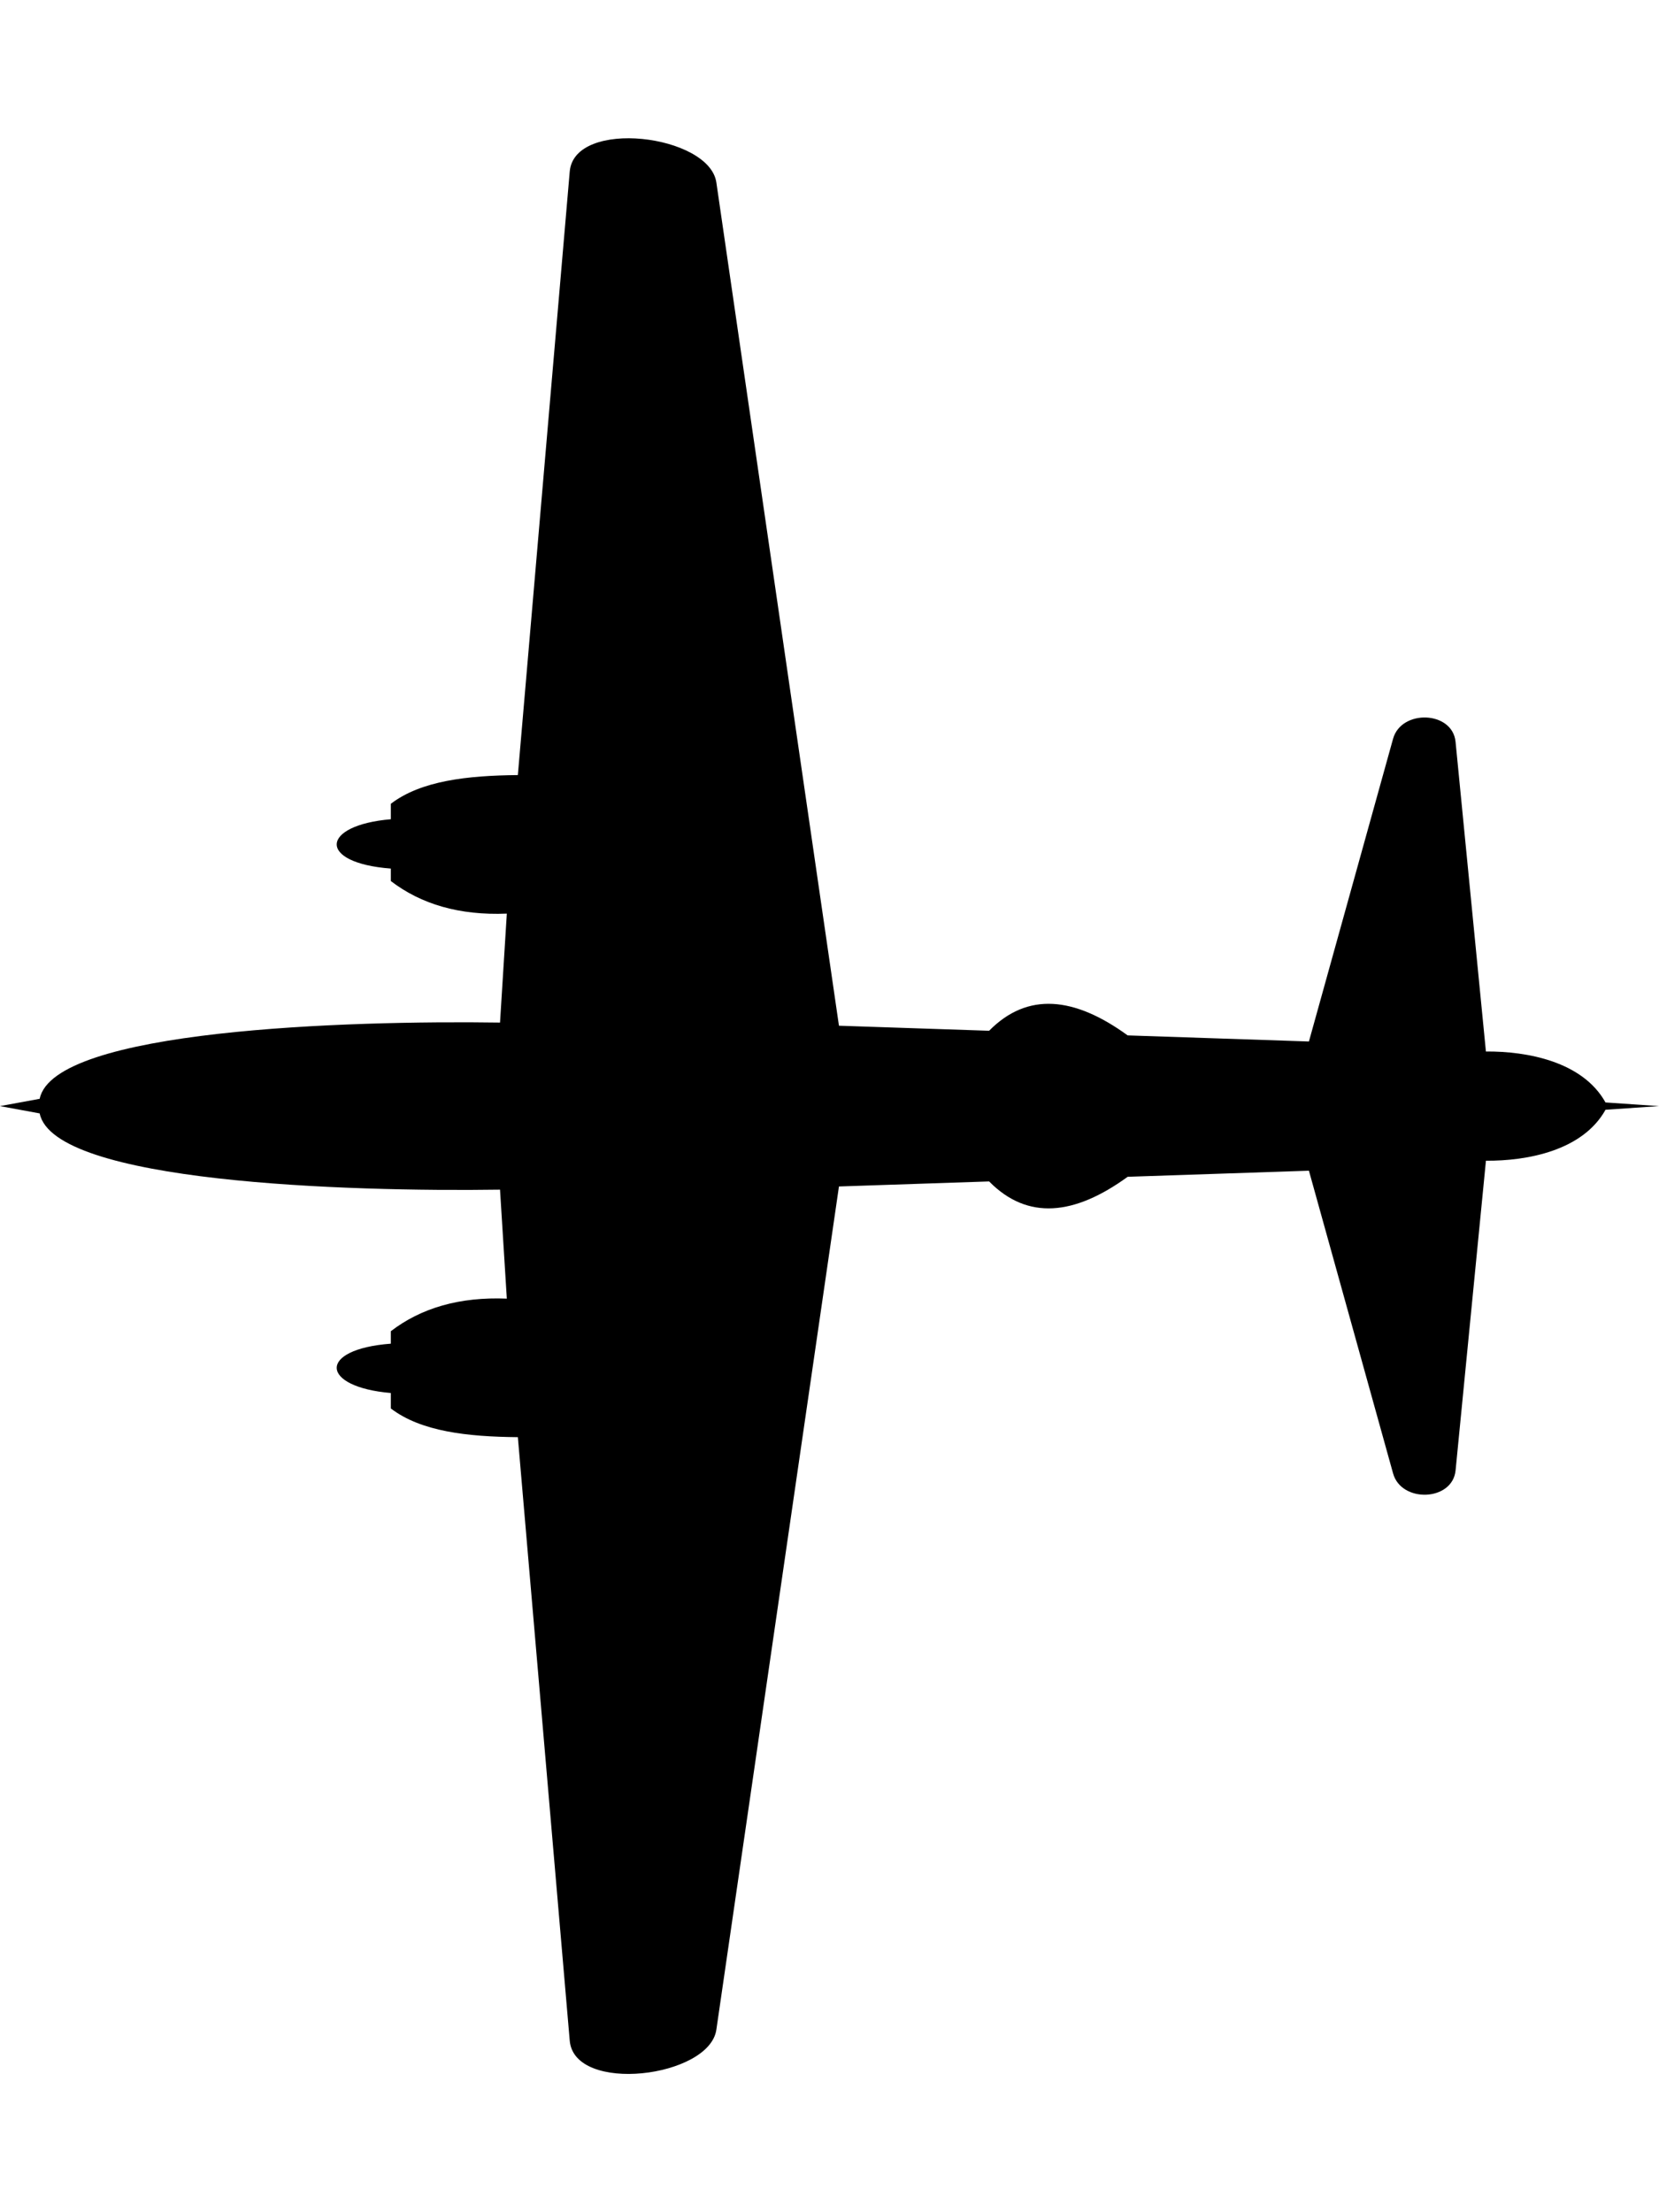 <svg xmlns:rdf="http://www.w3.org/1999/02/22-rdf-syntax-ns#" xmlns:svg="http://www.w3.org/2000/svg" xmlns="http://www.w3.org/2000/svg" viewBox="0 0 60 80" height="80mm" width="60mm"><path d="M1.435 39.736C1.942 37.232 12.555 36.899 18.084 36.979l.246-3.94c-1.711.069-3.1-.338-4.196-1.179v-.45c-2.667-.204-2.548-1.566.0-1.784v-.558c1.094-.837 2.77-1.022 4.595-1.039L20.605 6.204C20.772 4.266 25.656 4.866 25.908 6.599l4.434 30.494 5.431.182c1.392-1.414 3.086-1.23 5.011.168l6.555.22 3.043-10.947c.299-1.075 2.151-1.01 2.26.11l1.098 11.199c1.494-.011 3.501.363 4.325 1.843L60 40 58.066 40.132c-.824 1.48-2.832 1.854-4.325 1.843l-1.098 11.199c-.11 1.12-1.962 1.185-2.26.11L47.339 42.336 40.784 42.556c-1.925 1.398-3.619 1.582-5.011.168l-5.431.182-4.434 30.494c-.252 1.733-5.137 2.334-5.303.395l-1.876-21.823c-1.826-.017-3.501-.202-4.595-1.039v-.558c-2.548-.218-2.667-1.58.0-1.784v-.45c1.096-.841 2.485-1.248 4.196-1.179L18.084 43.021C12.555 43.101 1.942 42.768 1.435 40.264L0 40z"/></svg>